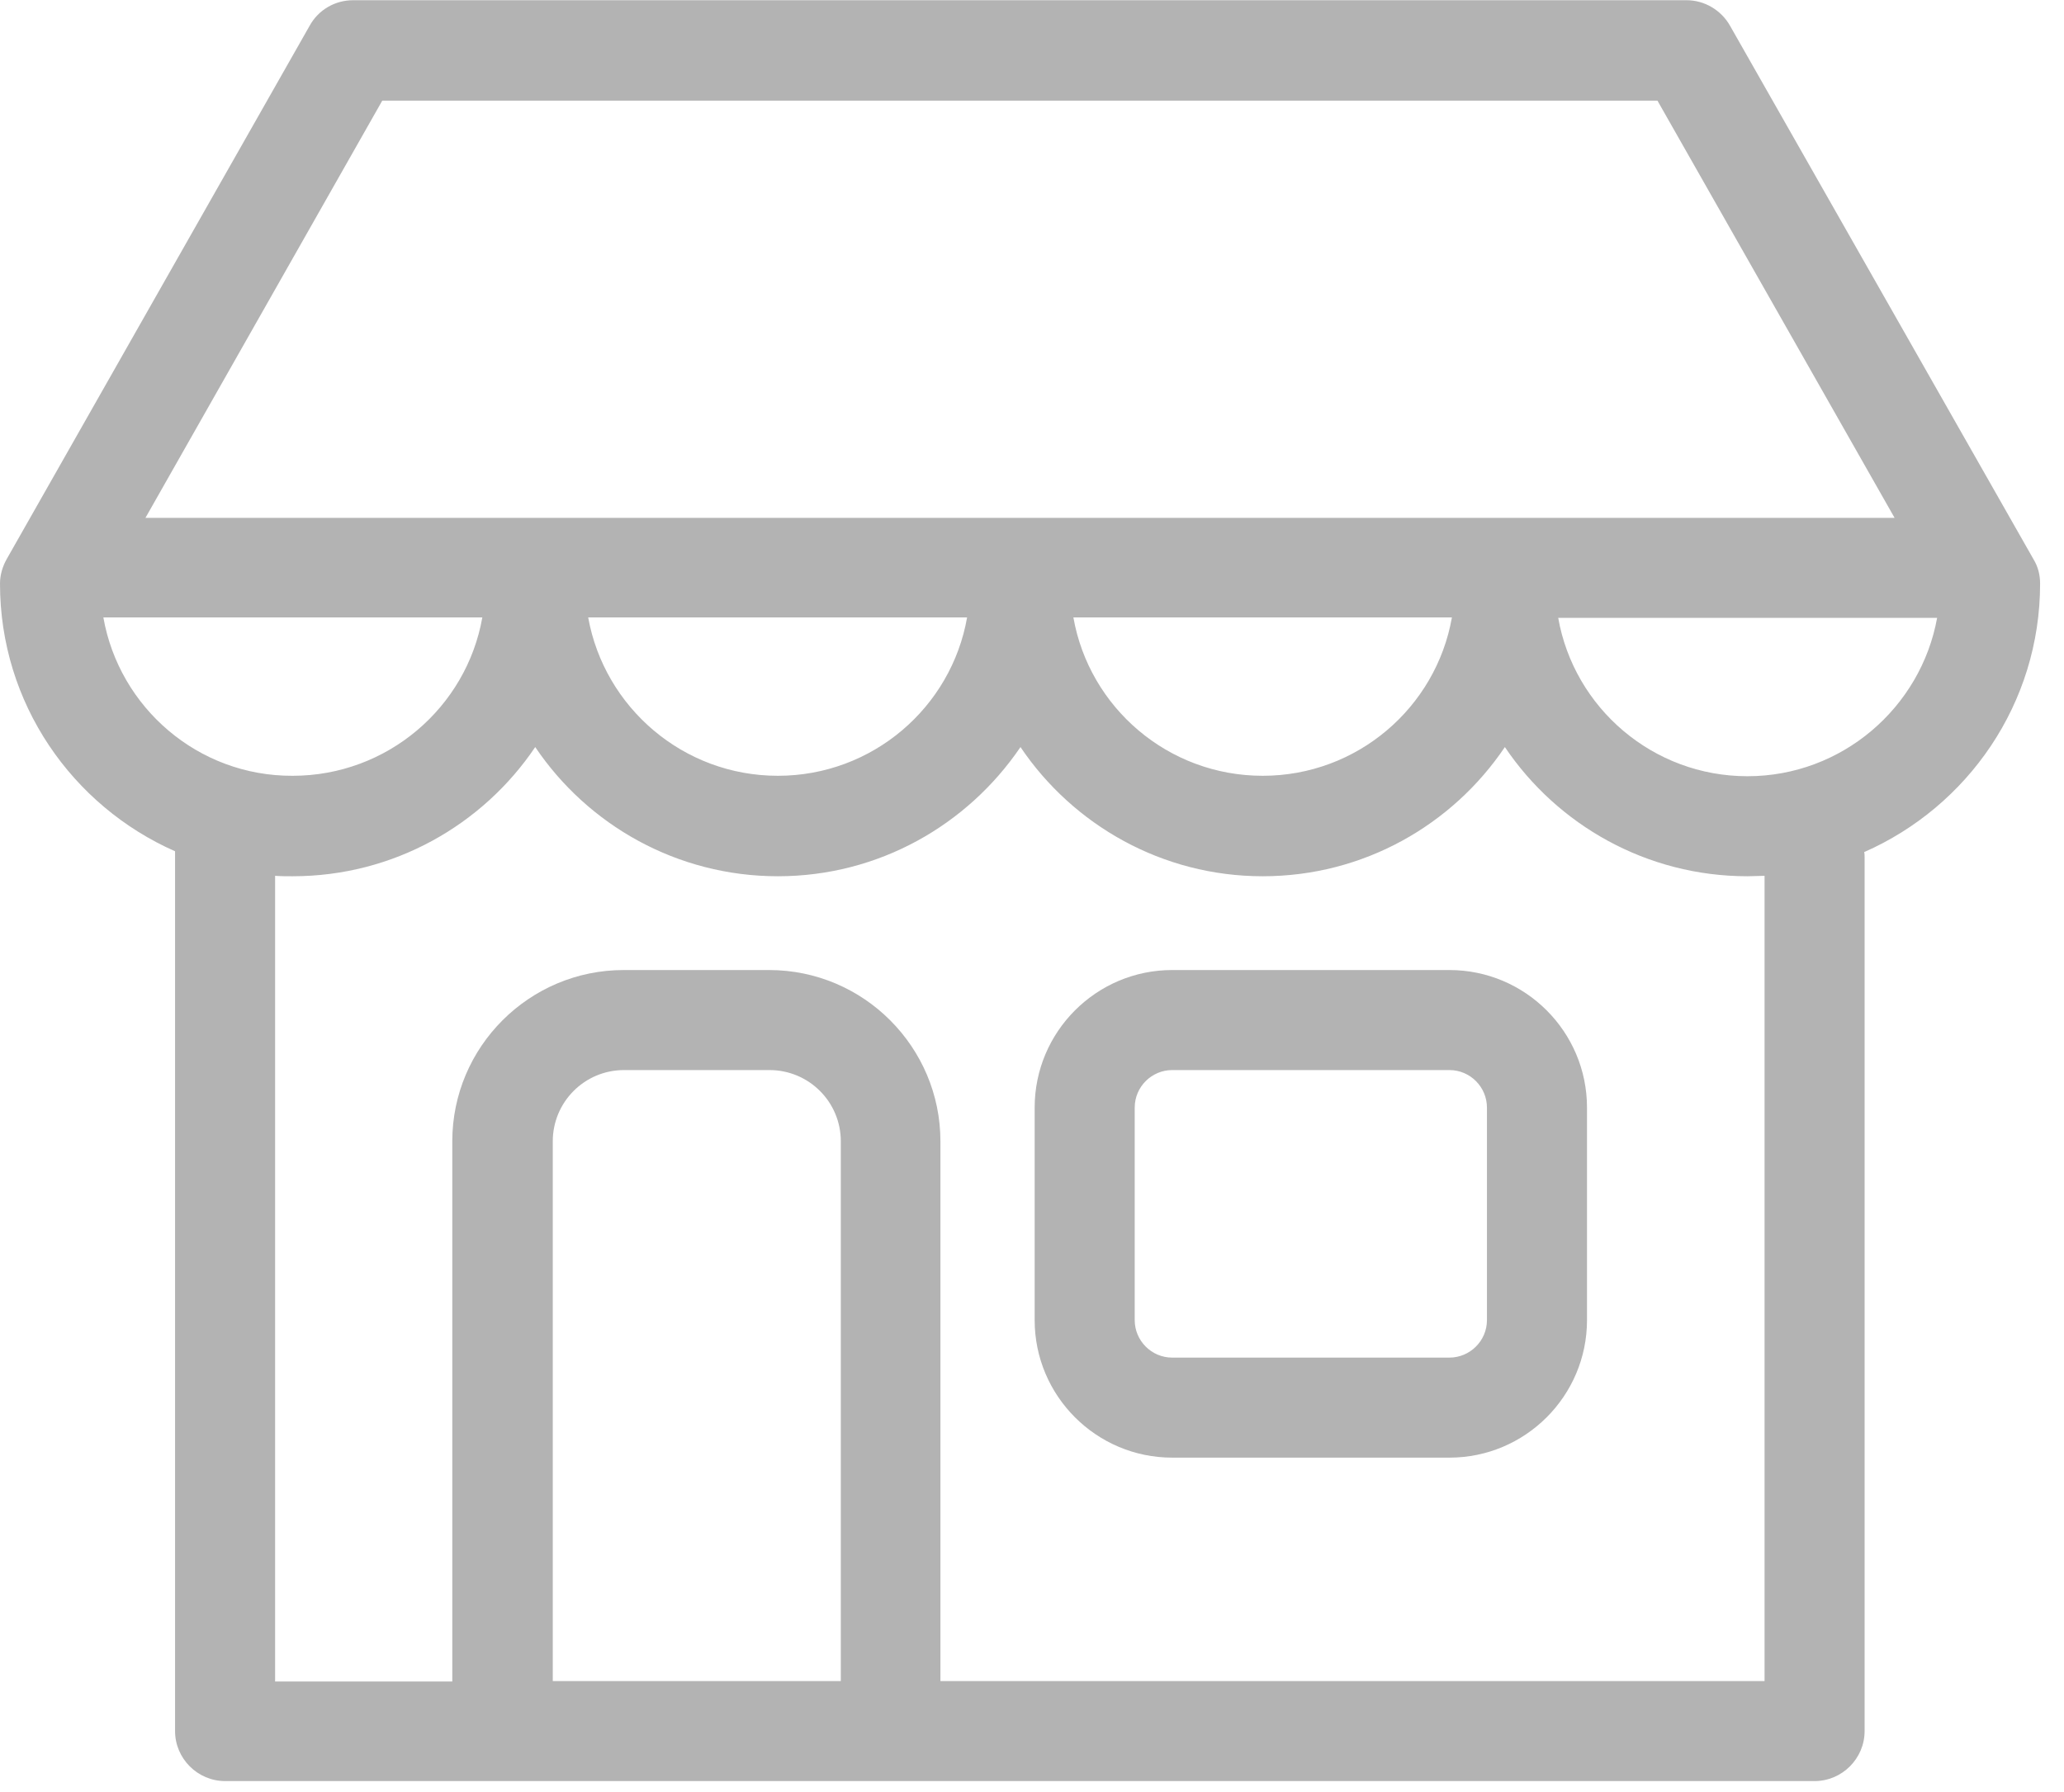 <?xml version="1.0" encoding="UTF-8"?>
<svg width="38px" height="33px" viewBox="0 0 38 33" version="1.1" xmlns="http://www.w3.org/2000/svg" xmlns:xlink="http://www.w3.org/1999/xlink">
    <!-- Generator: Sketch 46.2 (44496) - http://www.bohemiancoding.com/sketch -->
    <title>market</title>
    <desc>Created with Sketch.</desc>
    <defs></defs>
    <g id="New-Version" stroke="none" stroke-width="1" fill="none" fill-rule="evenodd" opacity="0.3">
        <g id="Numbers-/-Index" transform="translate(-934, -487)" fill-rule="nonzero" fill="#000000">
            <g id="market" transform="translate(934, 487)">
                <path d="M26.685,17.863 L21.581,17.863 C20.184,17.863 19.049,18.999 19.049,20.396 L19.049,24.31 C19.049,25.706 20.184,26.842 21.581,26.842 L26.685,26.842 C28.082,26.842 29.218,25.706 29.218,24.31 L29.218,20.396 C29.218,18.999 28.082,17.863 26.685,17.863 Z M27.376,24.31 C27.376,24.693 27.061,25 26.685,25 L21.581,25 C21.198,25 20.891,24.686 20.891,24.31 L20.891,20.396 C20.891,20.012 21.205,19.705 21.581,19.705 L26.685,19.705 C27.069,19.705 27.376,20.019 27.376,20.396 L27.376,24.31 Z" id="Shape"></path>
                <path d="M37.56,10.748 C37.56,10.587 37.522,10.434 37.437,10.296 L31.85,0.472 C31.689,0.188 31.382,0.004 31.052,0.004 L6.5,0.004 C6.17,0.004 5.863,0.18 5.702,0.472 L0.123,10.296 C0.046,10.434 0,10.587 0,10.748 C0,12.951 1.328,14.839 3.223,15.676 L3.223,31.877 C3.223,32.383 3.638,32.798 4.144,32.798 L9.233,32.798 C9.24,32.798 9.248,32.798 9.256,32.798 L16.393,32.798 C16.401,32.798 16.408,32.798 16.416,32.798 L33.408,32.798 C33.914,32.798 34.329,32.383 34.329,31.877 L34.329,15.791 C34.329,15.752 34.329,15.722 34.321,15.691 C36.225,14.854 37.56,12.959 37.56,10.748 Z M7.038,1.853 L30.515,1.853 L34.881,9.536 L2.678,9.536 L7.038,1.853 Z M26.731,11.37 C26.439,13.028 24.989,14.286 23.247,14.286 C21.504,14.286 20.054,13.028 19.762,11.37 L26.731,11.37 Z M17.805,11.37 C17.514,13.028 16.063,14.286 14.321,14.286 C12.579,14.286 11.128,13.028 10.829,11.37 L17.805,11.37 Z M1.903,11.37 L8.88,11.37 C8.588,13.028 7.13,14.286 5.388,14.286 C3.645,14.294 2.195,13.028 1.903,11.37 Z M15.472,30.956 L10.177,30.956 L10.177,21.017 C10.177,20.296 10.76,19.705 11.489,19.705 L14.167,19.705 C14.889,19.705 15.48,20.288 15.48,21.017 L15.48,30.956 L15.472,30.956 Z M32.487,30.956 L17.314,30.956 L17.314,21.017 C17.314,19.283 15.902,17.863 14.16,17.863 L11.481,17.863 C9.747,17.863 8.327,19.275 8.327,21.017 L8.327,30.964 L5.065,30.964 L5.065,16.128 C5.173,16.136 5.28,16.136 5.388,16.136 C7.245,16.136 8.887,15.192 9.854,13.757 C10.821,15.192 12.464,16.136 14.321,16.136 C16.178,16.136 17.813,15.192 18.788,13.757 C19.755,15.192 21.397,16.136 23.247,16.136 C25.104,16.136 26.739,15.192 27.706,13.757 C28.673,15.192 30.315,16.136 32.172,16.136 C32.28,16.136 32.38,16.128 32.487,16.128 L32.487,30.956 L32.487,30.956 Z M32.172,14.294 C30.43,14.294 28.98,13.035 28.688,11.378 L35.664,11.378 C35.365,13.028 33.914,14.294 32.172,14.294 Z" id="Shape"></path>
            </g>
        </g>
    </g>
</svg>
